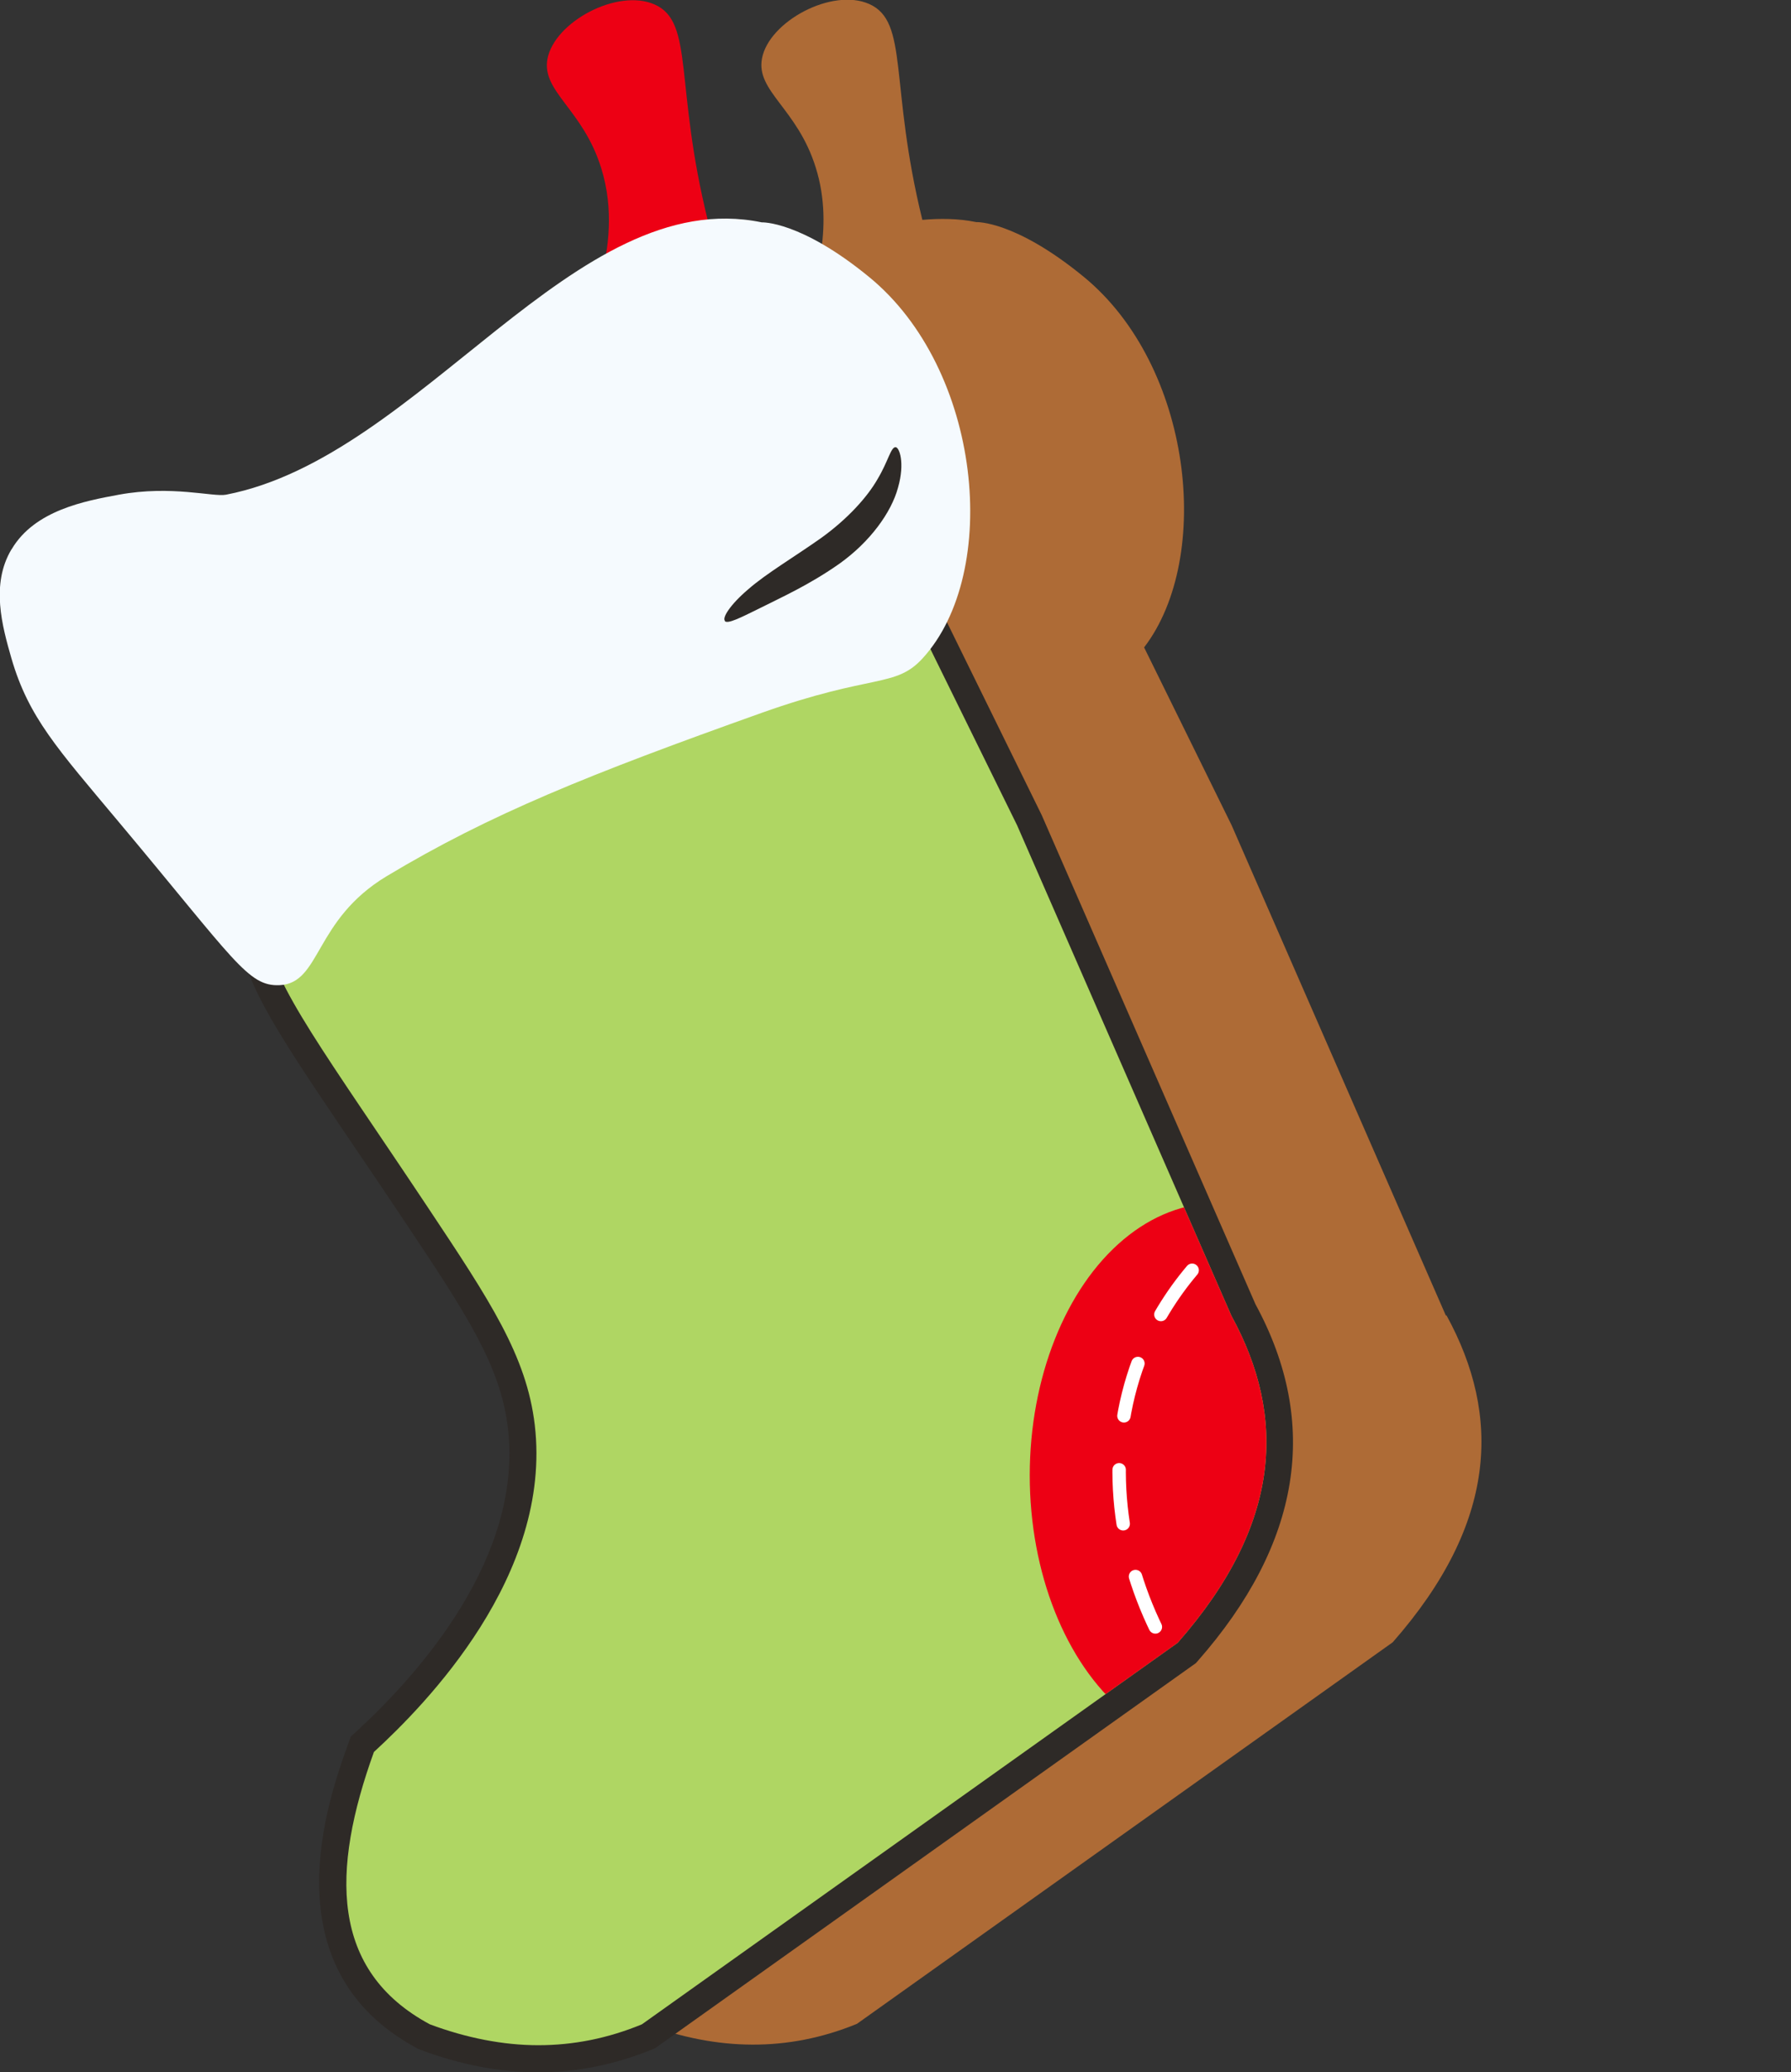 <?xml version="1.0" encoding="UTF-8"?><svg id="_Слой_2" xmlns="http://www.w3.org/2000/svg" width="72.04" height="83.31" xmlns:xlink="http://www.w3.org/1999/xlink" viewBox="0 0 72.04 83.31"><rect x="0" y="0" width="72.04" height="83.31" fill="#333333" stroke="none"/><defs><clipPath id="clippath"><path d="m15.05,70.43c2.07-1.9,7.18-7.09,6.47-13.15-.33-2.78-1.8-4.99-4.31-8.76-4.06-6.1-6.26-8.97-6.47-10.95-.31-3.01,4.14-5.58,25.86-13.15l4.31,8.76,8.62,19.72c2.22,4.05,2.04,8.37-2.16,13.15l-21.55,15.34c-2.78,1.14-5.63,1.09-8.53,0-4.02-2.16-3.97-6.18-2.25-10.95Z" style="fill:none; stroke-width:0px;"/></clipPath></defs><g id="_Слой_1-2"><path d="m58.16,52.9l-8.62-19.72-3.52-7.15c2.78-3.63,1.94-11.33-2.44-14.91-2.76-2.26-4.31-2.19-4.31-2.19-.74-.15-1.46-.15-2.17-.09-1.34-5.45-.53-7.97-2.14-8.68-1.49-.66-4.03.7-4.31,2.19-.25,1.32,1.42,2.01,2.16,4.38.4,1.27.36,2.49.2,3.48-4.97,2.74-9.69,8.59-15.28,9.67-.52.1-2.18-.39-4.31,0-1.35.25-3.38.62-4.31,2.19-.84,1.41-.37,3.09,0,4.38.69,2.37,1.84,3.63,4.31,6.57,4.68,5.58,5.19,6.63,6.47,6.57.07,0,.12-.03.18-.04.96,1.92,2.89,4.61,5.78,8.96,2.51,3.78,3.98,5.98,4.31,8.76.71,6.05-4.4,11.25-6.47,13.15-1.72,4.77-1.78,8.79,2.25,10.95,2.9,1.09,5.75,1.14,8.53,0l21.55-15.34c4.2-4.78,4.38-9.1,2.16-13.15Z" style="fill:#ae6b36; stroke-width:0px;"/><path d="m21.65,82.77c-1.48,0-3.01-.29-4.55-.87-5.09-2.73-3.9-7.95-2.57-11.65l.04-.13.1-.09c2.63-2.4,6.94-7.25,6.29-12.68-.31-2.65-1.7-4.74-4.22-8.53-.76-1.15-1.46-2.18-2.09-3.11-2.76-4.09-4.29-6.34-4.46-8.09-.34-3.32,3.4-5.77,26.22-13.71l.45-.16,4.52,9.19,8.63,19.74c2.53,4.61,1.8,9.11-2.25,13.72l-.04.05-21.66,15.41-.06.02c-1.42.58-2.89.88-4.38.88Z" style="fill:#afd663; stroke-width:0px;"/><path d="m36.6,24.42l4.31,8.76,8.62,19.72c2.22,4.05,2.04,8.37-2.16,13.15l-21.55,15.34c-1.38.57-2.77.84-4.17.84s-2.89-.29-4.36-.84c-4.02-2.16-3.97-6.18-2.25-10.95,2.07-1.9,7.18-7.09,6.47-13.15-.33-2.78-1.8-4.99-4.31-8.76-4.06-6.1-6.26-8.97-6.47-10.95-.31-3.01,4.14-5.58,25.86-13.15m.55-1.34l-.91.32c-22.02,7.66-26.99,10.33-26.59,14.28.19,1.88,1.65,4.04,4.56,8.34.63.93,1.33,1.96,2.09,3.1,2.48,3.72,3.84,5.77,4.14,8.29.61,5.19-3.57,9.88-6.12,12.22l-.2.18-.09.25c-.81,2.24-3.26,9.05,2.75,12.28l.06.03.07.03c1.6.6,3.19.91,4.74.91s3.1-.31,4.59-.92l.12-.05.1-.07,21.55-15.34.1-.07.08-.09c4.15-4.72,4.93-9.54,2.32-14.34l-8.6-19.67-4.33-8.81-.42-.86h0Z" style="fill:#2e2a27; stroke-width:0px;"/><path d="m24.18,11.13c.29-1.09.53-2.69,0-4.38-.74-2.37-2.4-3.06-2.16-4.38.28-1.49,2.82-2.85,4.31-2.19,1.61.71.78,3.25,2.16,8.76.08.32.3,1.2,0,2.19-.06.19-.7,2.2-2.16,2.19-.97,0-1.94-.9-2.16-2.19Z" style="fill:#ed0014; stroke-width:0px;"/><path d="m.47,22.08c.93-1.57,2.96-1.94,4.31-2.19,2.13-.39,3.79.1,4.31,0,7.87-1.52,14-12.51,21.55-10.95,0,0,1.55-.07,4.31,2.19,4.55,3.71,5.32,11.89,2.16,15.34-1.1,1.2-2,.6-6.47,2.19-6.93,2.47-10.93,4.07-15.09,6.57-2.94,1.77-2.63,4.31-4.31,4.38-1.27.05-1.79-.99-6.47-6.57-2.47-2.95-3.62-4.2-4.31-6.57-.37-1.29-.84-2.97,0-4.38Z" style="fill:#f5fafe; stroke-width:0px;"/><g style="clip-path:url(#clippath);"><ellipse cx="48.96" cy="59.32" rx="7.54" ry="10.95" style="fill:#ed0014; stroke-width:0px;"/><path d="m59.61,46.24c-5.91-.34-11.3,2.82-13.52,7.79-3.18,7.13,1.12,15.82,7.36,18.11,8.25,3.04,19.06-5.42,18.28-14.03-.48-5.34-5.38-10.31-12.12-11.87Z" style="fill:none; stroke:#fff; stroke-dasharray:0 0 2.18 2.18; stroke-linecap:round; stroke-miterlimit:10; stroke-width:.54px;"/></g><path d="m29.16,24.96c-.12-.12.21-.65.94-1.27.72-.63,1.84-1.29,2.93-2.06,1.07-.77,1.86-1.65,2.27-2.37.43-.72.53-1.28.72-1.28.15-.01.39.62.1,1.63-.27,1-1.13,2.18-2.35,3.05-1.22.86-2.37,1.37-3.18,1.78-.81.4-1.32.66-1.44.53Z" style="fill:#2e2a27; stroke-width:0px;"/></g></svg>
